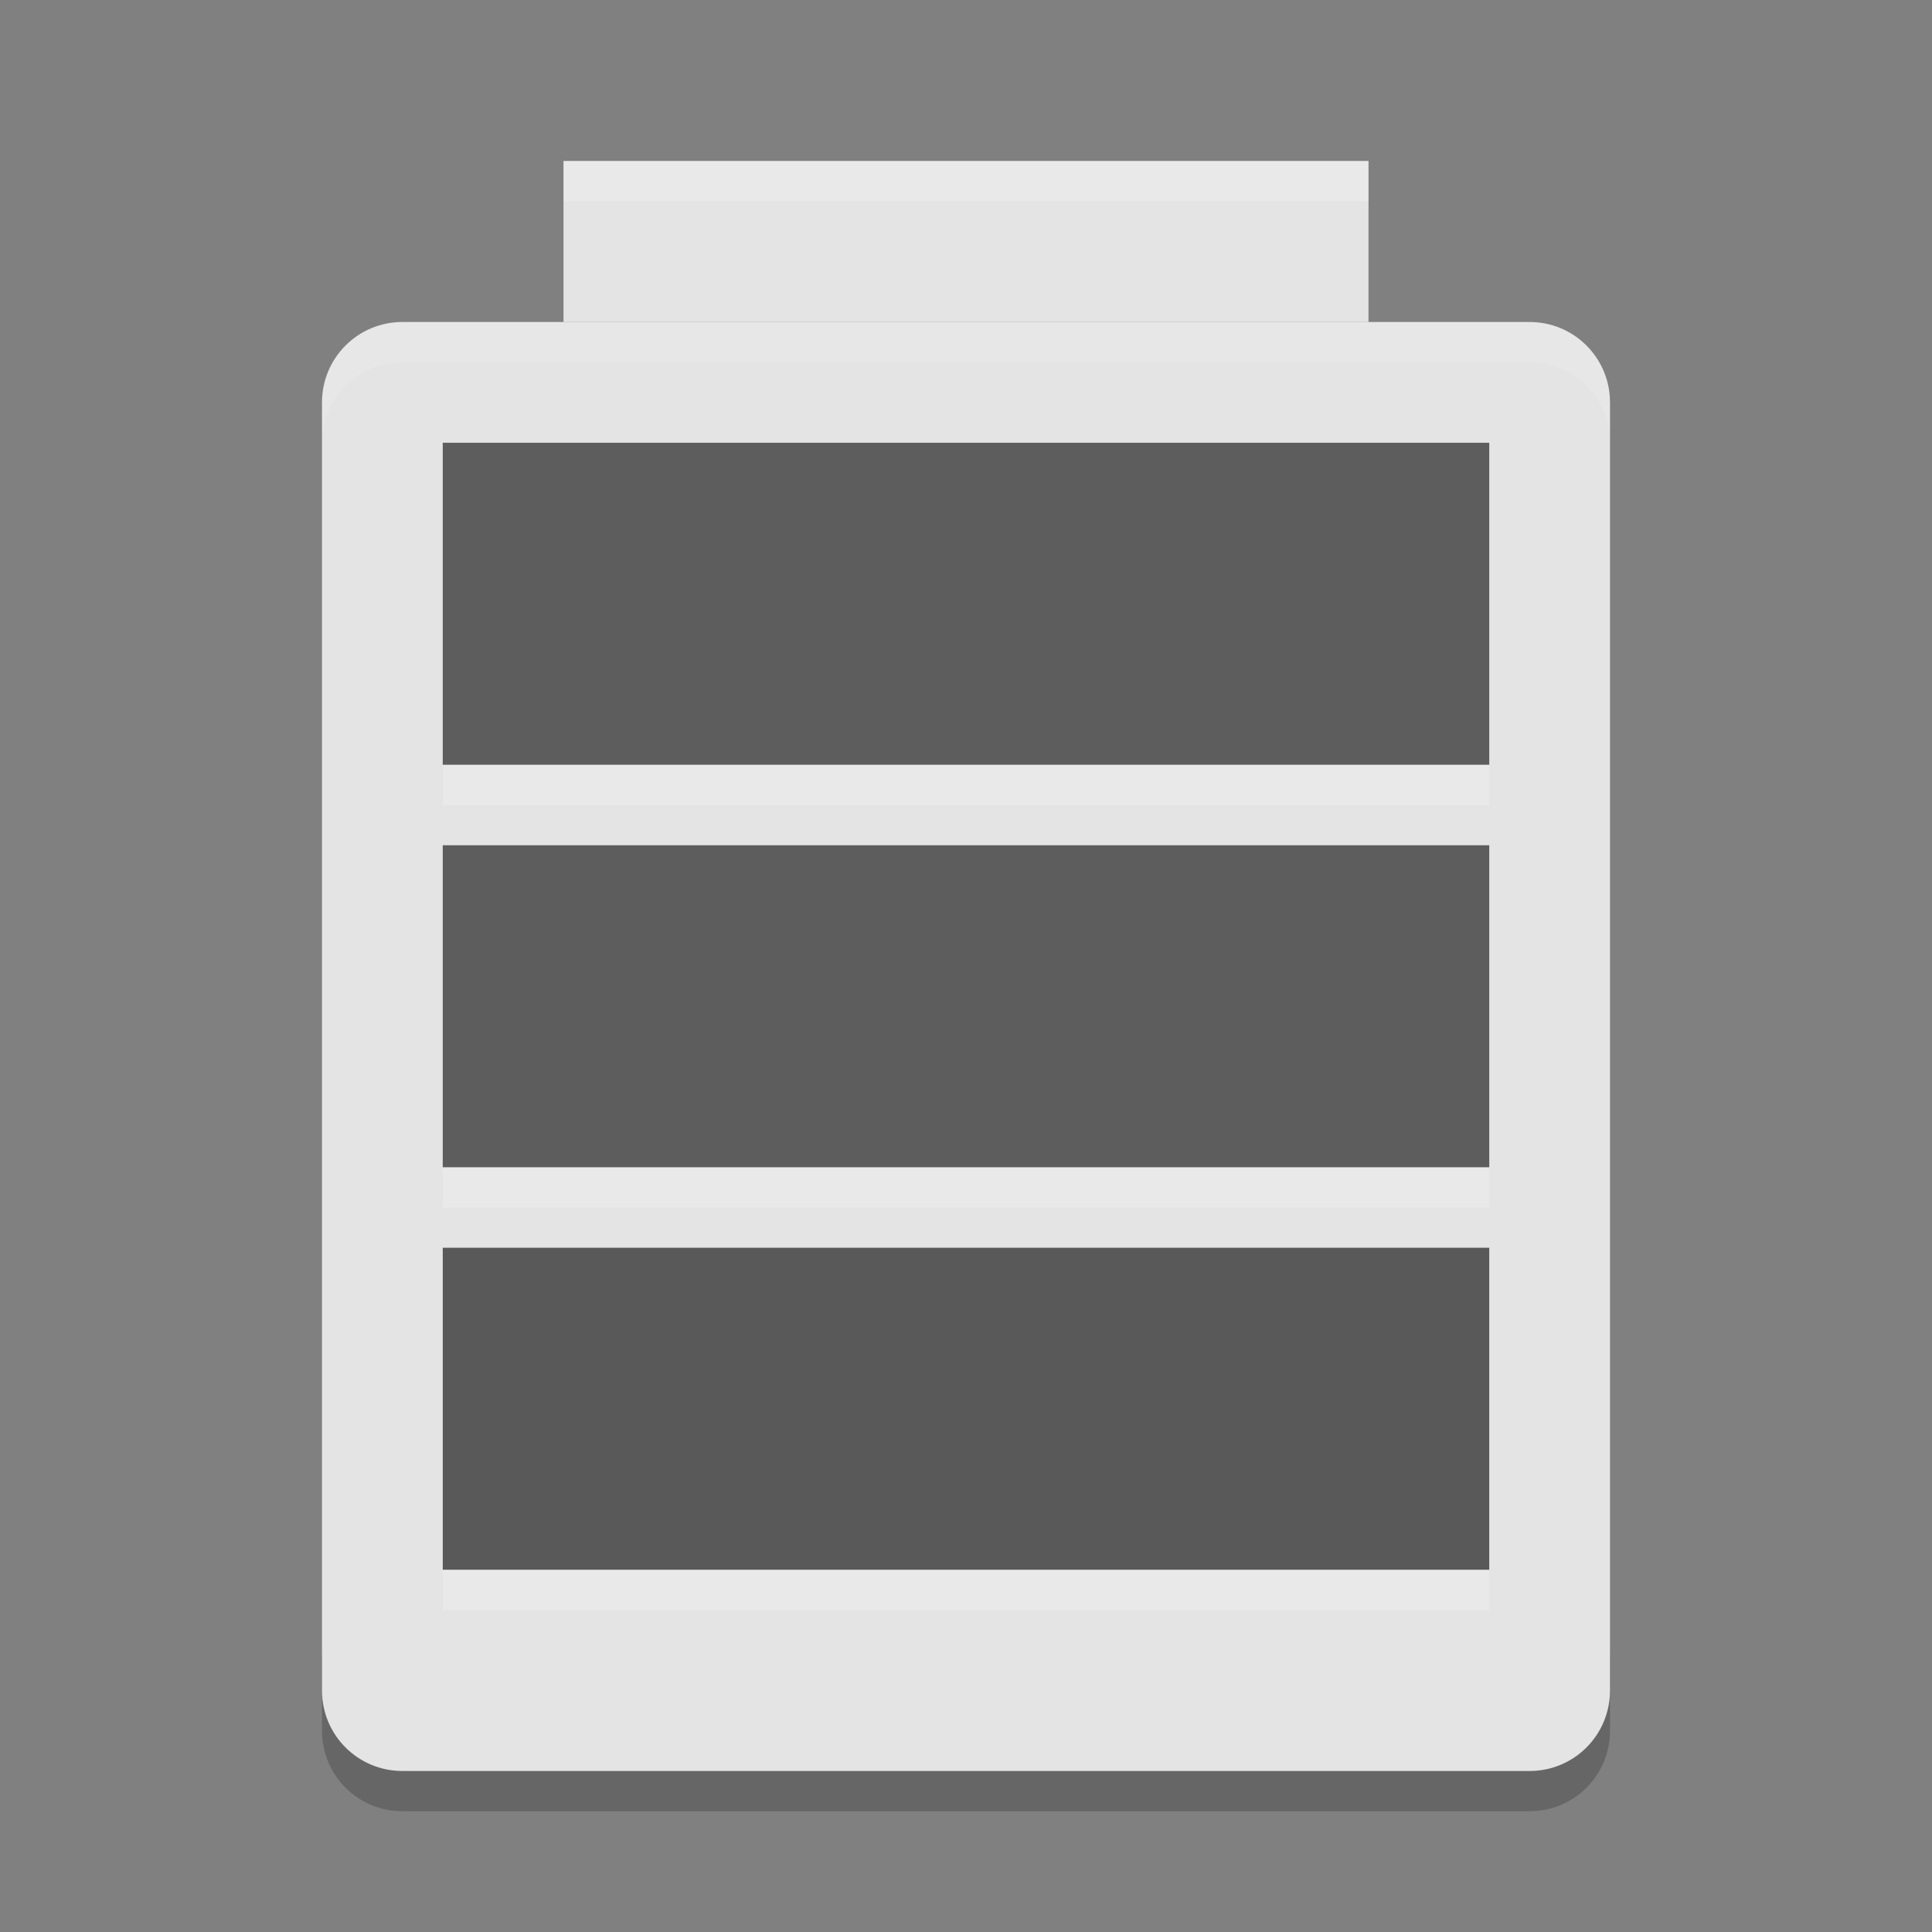 <svg xmlns="http://www.w3.org/2000/svg" width="48" height="48" version="1">
 <rect width="100%" height="100%" fill="#808080" stroke="none"/>
 <path opacity=".2" d="m8 41v2c0 1.108 0.892 2 2 2h28c1.108 0 2-0.892 2-2v-2c0 1.108-0.892 2-2 2h-28c-1.108 0-2-0.892-2-2z"/>
 <path fill="#e4e4e4" d="m-42-40h32c1.108 0 2 0.892 2 2v28c0 1.108-0.892 2-2 2h-32c-1.108 0-2-0.892-2-2v-28c0-1.108 0.892-2 2-2z" transform="matrix(0,-1,-1,0,0,0)"/>
 <rect fill="#e4e4e4" width="20" height="4" x="14" y="4"/>
 <rect fill="#fff" opacity=".2" width="26" height="8" x="11" y="32"/>
 <rect fill="#595959" width="26" height="8" x="11" y="31"/>
 <rect fill="#fff" opacity=".2" width="26" height="8" x="11" y="22"/>
 <rect fill="#5d5d5d" width="26" height="8" x="11" y="21"/>
 <rect fill="#fff" opacity=".2" width="26" height="8" x="11" y="12"/>
 <rect fill="#5d5d5d" width="26" height="8" x="11" y="11"/>
 <path fill="#fff" opacity=".2" d="m14 4v1h20v-1h-20z"/>
 <path fill="#fff" opacity=".1" d="m10 8c-1.108 0-2 0.892-2 2v1c0-1.108 0.892-2 2-2h28c1.108 0 2 0.892 2 2v-1c0-1.108-0.892-2-2-2h-28z"/>
</svg>
